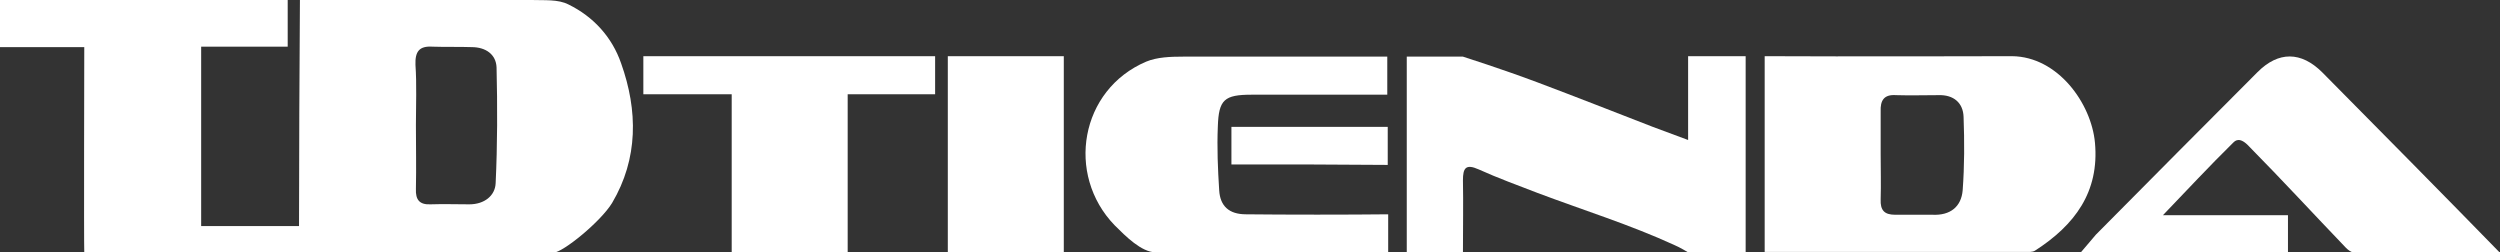 <?xml version="1.0" encoding="utf-8"?>
<!-- Generator: Adobe Illustrator 24.0.1, SVG Export Plug-In . SVG Version: 6.00 Build 0)  -->
<svg version="1.1" id="Layer_1" xmlns="http://www.w3.org/2000/svg" xmlns:xlink="http://www.w3.org/1999/xlink" x="0px" y="0px"
	 viewBox="0 0 551.8 55.7" style="enable-background:new 0 0 551.8 55.7;" xml:space="preserve">
<rect x="0" y="0" width="551.8" height="55.7" fill="#333333" stroke="none"/>
<style type="text/css">
	.st0{fill:#FFFFFF;}
</style>
<path class="st0" d="M389.5,55.7l0-43.3c17,0.1,54.6,0,54.6,0c10.1,0.1,17.5,10.4,18.3,19.1c1,10.9-4.5,18.2-13.2,23.8
	c-0.6,0.4-1.5,0.3-2.2,0.3c-18.7,0-37.4,0-56.1,0H389.5z M415.1,34c0,3.3,0.1,6.7,0,10c-0.1,2.4,0.8,3.4,3.2,3.4l8.2,0
	c4,0.2,6.4-1.8,6.7-5.4c0.4-5.4,0.4-10.8,0.2-16.2c-0.1-3.1-2.2-4.9-5.5-4.8c-3.1,0-6.3,0.1-9.4,0c-2.7-0.2-3.5,1.2-3.4,3.6
	C415.1,27.6,415.1,30.8,415.1,34z"/>
<path class="st0" d="M322.9,55.7c-4.3,0-8.5,0-12.4,0c0,0,0-27.1,0-38.2c0-2.2,0-5,0-5h12.4c0,0,8.8,2.8,16.5,5.7
	c8.5,3.2,16.9,6.5,25.4,9.8c0.3,0.1,7.8,2.9,7.8,2.9V12.4h12.7v43.3h-12.7c0,0-1.8-1.1-3-1.6c-9.8-4.5-20.1-7.7-30.2-11.5
	c-4.4-1.7-8.8-3.3-13-5.2c-2.9-1.3-3.5-0.3-3.5,2.4C323,44.8,322.9,50.1,322.9,55.7z"/>
<path class="st0" d="M548.8,55.7c-10.2,0-19.7,0-29.3,0c-0.6,0-1.3-0.6-1.7-1c-7.1-7.4-14.1-15-21.3-22.3c-2.1-2.3-3.1-1.4-3.6-0.9
	c-5.1,5-10.4,10.7-15.5,16h27.6v8.3c-14.5,0-30.3,0-45.8,0l3.4-4c11.9-12,23.8-24,35.7-35.9c4.6-4.6,9.6-4.6,14.3,0.1
	c11.7,11.8,27.6,27.9,39.2,39.8L548.8,55.7z"/>
<path class="st0" d="M306.2,55.7H255c-3.1-0.1-6.5-3.5-9-6c-10.8-11.2-7.6-29.9,7-36.1c2.4-1,5.4-1.1,8.1-1.1h45.1v8.4
	c0,0-21.6,0-29.9,0c-6.1,0-7.3,1.1-7.5,7c-0.2,4.7,0,9.4,0.3,14.1c0.2,3.5,2.2,5.3,5.9,5.3c8.4,0.1,23,0.1,31.4,0V55.7z"/>
<path class="st0" d="M187.1,55.7c-8.4,0-17,0-25.6,0c0-1.5,0-34.9,0-34.9s-2.3,0-3.7,0H142c0,0,0-2.9,0-4.4c0-1.4,0-3.5,0-4
	c0,0,2.6,0,4.1,0c18.7,0,37.4,0,56.2,0c1.5,0,4.1,0,4.1,0c0,0.7,0,8.4,0,8.4h-19.3V55.7z"/>
<path class="st0" d="M234.8,55.7h-25.6c0-1.6,0-3.2,0-4.6V12.4c7.2,0,25.6,0,25.6,0c0,0.4,0,2.2,0,3.3c0,12.6,0,25.2,0,37.8
	C234.8,54.2,234.8,54.9,234.8,55.7z"/>
<path class="st0" d="M288.5,36.3c-4.2,0-16.7,0-16.7,0V28l34.5,0v8.4C306.2,36.4,288.5,36.3,288.5,36.3z"/>
<path class="st0" d="M306.2,36.4"/>
<path class="st0" d="M137.1,14c-2-5.8-6.1-10.3-11.6-13c-2.3-1.2-5.4-0.9-8.2-1c0.1,0-50.6,0-51.1,0C66.1,13.8,66,36.1,66,49.9H44.4
	c0-10.3,0-39.6,0-39.6h19.1V0H0v10.4h18.6c0,0-0.1,43.8,0,45.3h2.7c33.6,0,67.3,0.1,100.8,0.1c2.2-0.1,10.5-6.9,13-11
	C140.9,35,140.8,24.4,137.1,14z M109.4,40.4c-0.1,2.8-2.5,4.7-5.8,4.7c-2.9,0-5.7-0.1-8.6,0c-2.4,0.1-3.3-1-3.2-3.4
	c0.1-4.7,0-9.4,0-14.1h0c0-4.5,0.2-8.9-0.1-13.3c-0.1-2.9,0.8-4.2,3.8-4c2.9,0.1,5.7,0,8.6,0.1c3.1,0,5.4,1.6,5.5,4.5
	C109.8,23.4,109.8,31.9,109.4,40.4z"/>
</svg>
